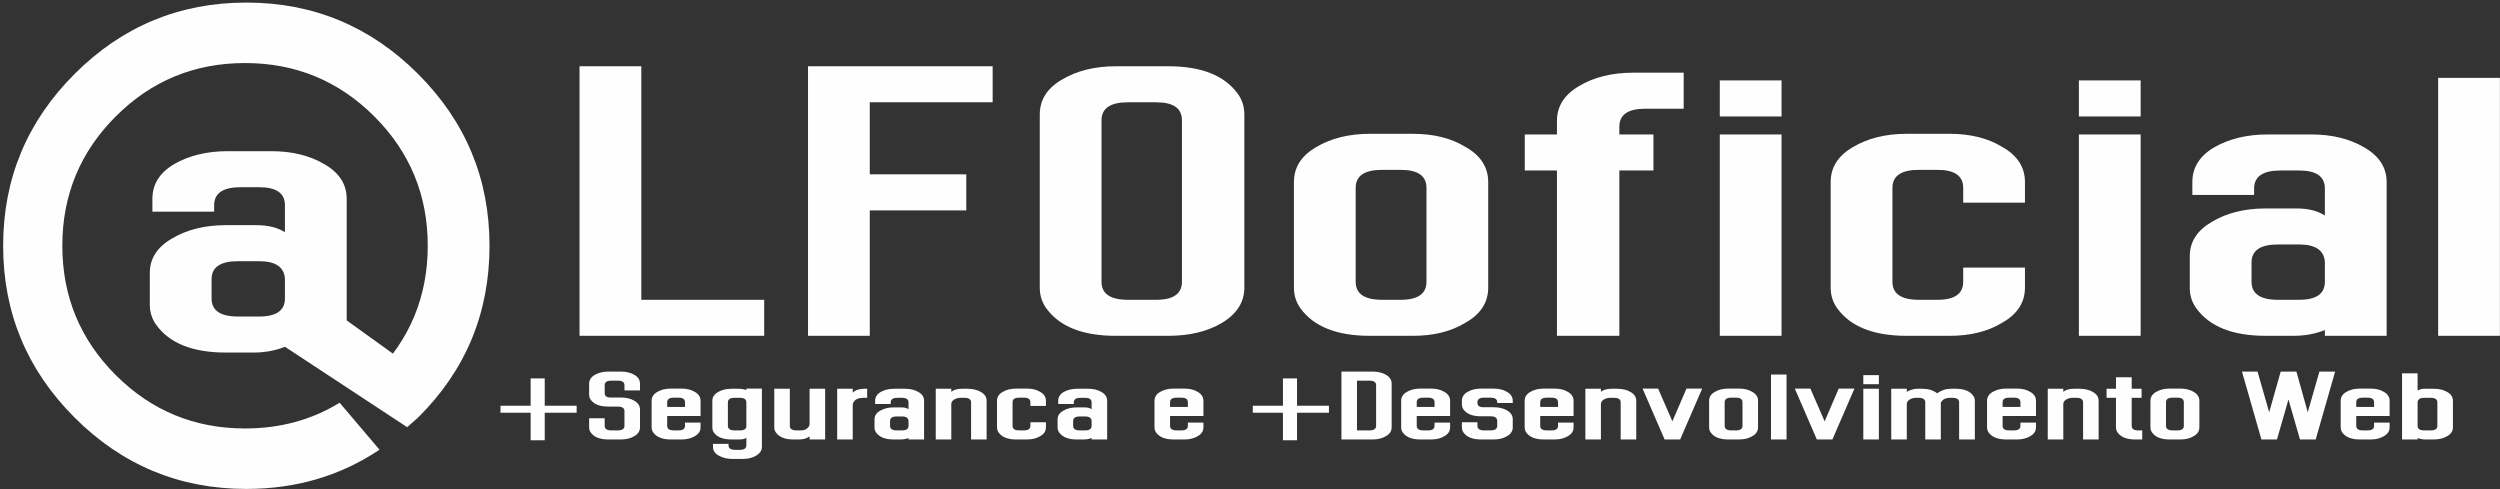 <svg width="603" height="118" viewBox="0 0 603 118" fill="none" xmlns="http://www.w3.org/2000/svg">
<rect x="0" y="0" width="603" height="118" fill="#333333" stroke="none"/>
<path d="M62.517 76.345C62.517 76.345 60.81 76.345 57.397 76.345C53.155 76.345 51.035 74.897 51.035 72V67.345C51.035 64.448 53.155 63 57.397 63H62.517C66.448 63 68.517 64.397 68.724 67.19V72C68.724 74.897 66.655 76.345 62.517 76.345ZM98.207 103.034L100.845 100.707C112.328 89.328 118.069 75.517 118.069 59.276C118.069 43.138 112.328 29.328 100.845 17.845C89.362 6.362 75.552 0.621 59.414 0.621C43.276 0.621 29.465 6.362 17.983 17.845C6.5 29.328 0.759 43.138 0.759 59.276C0.759 75.414 6.5 89.224 17.983 100.707C29.465 112.19 43.276 117.931 59.414 117.931C71.414 117.931 82.121 114.776 91.534 108.466L81.914 97.138C75.19 101.276 67.586 103.345 59.103 103.345C46.897 103.345 36.5 99.052 27.914 90.466C19.328 81.879 15.034 71.483 15.034 59.276C15.034 47.069 19.328 36.672 27.914 28.086C36.5 19.5 46.897 15.207 59.103 15.207C71.31 15.207 81.707 19.5 90.293 28.086C98.879 36.672 103.172 47.069 103.172 59.276C103.172 71.483 98.879 81.879 90.293 90.466L101.31 90L83.621 77.276V47.948C83.621 44.431 81.81 41.638 78.19 39.569C74.672 37.5 70.431 36.465 65.466 36.465H54.914C49.948 36.465 45.655 37.5 42.035 39.569C38.517 41.638 36.759 44.431 36.759 47.948V51.052H51.655V49.5C51.655 46.603 53.776 45.155 58.017 45.155H62.517C66.655 45.155 68.724 46.603 68.724 49.5V56.017C66.966 54.879 64.69 54.31 61.897 54.31H54.448C49.379 54.31 45.035 55.397 41.414 57.569C37.897 59.638 36.138 62.379 36.138 65.793V73.552C36.138 75.31 36.655 76.914 37.69 78.362C40.897 82.81 46.483 85.034 54.448 85.034H61.121C63.914 85.034 66.448 84.569 68.724 83.638L98.207 103.034ZM184.32 81H139.786V15.983H154.682V72.31H184.32V81ZM194.893 81V15.983H239.428V24.672H209.79V42.052H233.066V50.741H209.79V81H194.893ZM278.878 72.31C283.016 72.31 285.085 70.862 285.085 67.966V29.017C285.085 26.121 283.016 24.672 278.878 24.672H272.05C267.809 24.672 265.688 26.121 265.688 29.017V67.966C265.688 70.862 267.809 72.31 272.05 72.31H278.878ZM250.792 27.621C250.792 24.103 252.55 21.31 256.068 19.241C259.688 17.069 264.033 15.983 269.102 15.983H281.826C289.792 15.983 295.378 18.207 298.585 22.655C299.619 24.103 300.137 25.759 300.137 27.621V69.362C300.137 72.879 298.326 75.724 294.705 77.897C291.188 79.966 286.895 81 281.826 81H269.102C261.137 81 255.55 78.776 252.343 74.328C251.309 72.879 250.792 71.224 250.792 69.362V27.621ZM337.854 72.31C341.992 72.31 344.061 70.862 344.061 67.966V45.31C344.061 42.414 341.992 40.965 337.854 40.965H333.354C329.113 40.965 326.992 42.414 326.992 45.31V67.966C326.992 70.862 329.113 72.31 333.354 72.31H337.854ZM312.095 43.914C312.095 40.397 313.854 37.603 317.371 35.535C320.992 33.362 325.337 32.276 330.406 32.276H340.802C345.768 32.276 349.957 33.31 353.371 35.379C357.095 37.448 358.957 40.293 358.957 43.914V69.362C358.957 72.983 357.095 75.828 353.371 77.897C349.957 79.966 345.768 81 340.802 81H330.406C322.44 81 316.854 78.776 313.647 74.328C312.613 72.879 312.095 71.224 312.095 69.362V43.914ZM396.793 26.224C392.655 26.224 390.586 27.672 390.586 30.569V32.431H398.81V41.121H390.586V81H375.534V41.121H367.776V32.431H375.534V29.172C375.534 25.655 377.293 22.862 380.81 20.793C384.431 18.621 388.776 17.535 393.845 17.535H406.103V26.224H396.793ZM429.709 19.397V28.086H414.812V19.397H429.709ZM414.812 32.431H429.709V81H414.812V32.431ZM467.317 72.31C471.455 72.31 473.524 70.862 473.524 67.966V64.552H488.42V69.362C488.42 72.983 486.558 75.828 482.834 77.897C479.42 79.966 475.231 81 470.265 81H459.869C451.903 81 446.317 78.776 443.11 74.328C442.076 72.879 441.558 71.224 441.558 69.362V43.914C441.558 40.397 443.317 37.603 446.834 35.535C450.455 33.362 454.8 32.276 459.869 32.276H470.265C475.231 32.276 479.42 33.31 482.834 35.379C486.558 37.448 488.42 40.293 488.42 43.914V48.879H473.524V45.31C473.524 42.414 471.455 40.965 467.317 40.965H462.817C458.576 40.965 456.455 42.414 456.455 45.31V67.966C456.455 70.862 458.576 72.31 462.817 72.31H467.317ZM516.325 19.397V28.086H501.428V19.397H516.325ZM501.428 32.431H516.325V81H501.428V32.431ZM554.554 72.31C558.692 72.31 560.761 70.862 560.761 67.966V63.155C560.554 60.362 558.485 58.965 554.554 58.965H549.433C545.192 58.965 543.071 60.414 543.071 63.31V67.966C543.071 70.862 545.192 72.31 549.433 72.31H554.554ZM550.054 41.121C545.812 41.121 543.692 42.569 543.692 45.465V47.017H528.795V43.914C528.795 40.397 530.554 37.603 534.071 35.535C537.692 33.465 541.985 32.431 546.95 32.431H557.502C562.468 32.431 566.709 33.465 570.226 35.535C573.847 37.603 575.657 40.397 575.657 43.914V81H560.761V79.603C558.485 80.534 555.95 81 553.157 81H546.485C538.519 81 532.933 78.776 529.726 74.328C528.692 72.879 528.175 71.276 528.175 69.517V61.759C528.175 58.345 529.933 55.603 533.45 53.535C537.071 51.362 541.416 50.276 546.485 50.276H553.933C556.726 50.276 559.002 50.845 560.761 51.983V45.465C560.761 42.569 558.692 41.121 554.554 41.121H550.054ZM588.083 81V18.776H602.979V81H588.083Z" fill="#FEFEFF"/>
<path d="M127.989 99.552H120.72V97.871H127.989V91.267H131.389V97.871H139.087V99.552H131.389V106.195H127.989V99.552ZM150.618 99.161C150.618 98.431 150.084 98.067 149.015 98.067H146.71C144.678 98.067 143.271 97.519 142.489 96.425C142.228 96.061 142.098 95.644 142.098 95.175V92.556C142.098 91.671 142.541 90.967 143.427 90.446C144.339 89.899 145.433 89.625 146.71 89.625H149.758C151.035 89.625 152.116 89.886 153.002 90.407C153.914 90.928 154.369 91.644 154.369 92.556V94.159H150.618V92.908C150.618 92.178 150.084 91.814 149.015 91.814H147.452C146.384 91.814 145.85 92.178 145.85 92.908V94.784C145.85 95.566 146.384 95.93 147.452 95.878H149.758C151.035 95.878 152.116 96.139 153.002 96.66C153.914 97.181 154.369 97.897 154.369 98.809V103.069C154.369 103.981 153.901 104.697 152.963 105.218C152.103 105.739 151.035 106 149.758 106H146.71C144.704 106 143.297 105.44 142.489 104.32C142.228 103.955 142.098 103.538 142.098 103.069V100.88H145.85V102.717C145.85 103.447 146.384 103.811 147.452 103.811H149.015C150.084 103.811 150.618 103.447 150.618 102.717V99.161ZM162.526 95.917C161.458 95.917 160.924 96.282 160.924 97.011V98.145H165.223V97.011C165.223 96.282 164.702 95.917 163.66 95.917H162.526ZM163.66 103.811C164.702 103.811 165.223 103.447 165.223 102.717V101.936H168.975V103.069C168.975 103.981 168.506 104.697 167.568 105.218C166.708 105.739 165.653 106 164.402 106H161.784C159.778 106 158.371 105.44 157.563 104.32C157.303 103.955 157.172 103.538 157.172 103.069V96.66C157.172 95.774 157.615 95.07 158.501 94.549C159.413 94.002 160.507 93.729 161.784 93.729H164.402C165.653 93.729 166.708 93.989 167.568 94.51C168.506 95.031 168.975 95.748 168.975 96.66V100.333H160.924V102.717C160.924 103.447 161.458 103.811 162.526 103.811H163.66ZM178.459 103.811C179.501 103.811 180.022 103.473 180.022 102.795V97.051C180.022 96.321 179.501 95.956 178.459 95.956H177.169C176.101 95.956 175.567 96.321 175.567 97.051V102.717C175.567 103.447 176.101 103.811 177.169 103.811H178.459ZM180.022 105.57C179.735 105.857 179.162 106 178.302 106H176.427C174.42 106 173.013 105.453 172.206 104.359C171.945 103.994 171.815 103.577 171.815 103.108V96.66C171.815 95.8 172.258 95.11 173.144 94.588C174.056 94.041 175.15 93.768 176.427 93.768H178.107C178.81 93.768 179.449 93.872 180.022 94.081V93.729H183.774V107.798C183.774 108.631 183.305 109.335 182.367 109.908C181.507 110.429 180.452 110.69 179.201 110.69H176.544C175.371 110.69 174.316 110.429 173.378 109.908C172.44 109.387 171.971 108.684 171.971 107.798V107.055H175.723V107.407C175.723 108.136 176.257 108.501 177.325 108.501H178.459C179.501 108.501 180.022 108.136 180.022 107.407V105.57ZM190.508 102.717C190.508 103.447 191.042 103.811 192.11 103.811H193.087C193.661 103.811 194.117 103.707 194.455 103.499C195.002 103.108 195.276 102.717 195.276 102.326V93.768H199.028V106H195.276V105.257C194.599 105.752 193.765 106 192.775 106H191.368C189.362 106 187.955 105.44 187.147 104.32C186.887 103.955 186.756 103.538 186.756 103.069V93.768H190.508V102.717ZM205.682 94.706C206.307 94.081 207.245 93.768 208.496 93.768H209.16V95.956H208.183C207.115 95.956 206.359 96.282 205.916 96.933C205.76 97.142 205.682 97.376 205.682 97.637V106H201.93V93.768H205.682V94.706ZM217.572 103.811C218.614 103.811 219.135 103.447 219.135 102.717V101.506C219.083 100.802 218.562 100.451 217.572 100.451H216.282C215.214 100.451 214.68 100.815 214.68 101.545V102.717C214.68 103.447 215.214 103.811 216.282 103.811H217.572ZM216.439 95.956C215.37 95.956 214.836 96.321 214.836 97.051V97.441H211.085V96.66C211.085 95.774 211.528 95.07 212.413 94.549C213.325 94.028 214.406 93.768 215.657 93.768H218.315C219.565 93.768 220.633 94.028 221.519 94.549C222.431 95.07 222.887 95.774 222.887 96.66V106H219.135V105.648C218.562 105.883 217.924 106 217.22 106H215.54C213.534 106 212.127 105.44 211.319 104.32C211.059 103.955 210.928 103.551 210.928 103.108V101.154C210.928 100.294 211.371 99.604 212.257 99.083C213.169 98.536 214.263 98.262 215.54 98.262H217.416C218.119 98.262 218.692 98.405 219.135 98.692V97.051C219.135 96.321 218.614 95.956 217.572 95.956H216.439ZM234.223 97.051C234.223 96.321 233.689 95.956 232.621 95.956H231.644C231.097 95.956 230.589 96.1 230.12 96.386C229.677 96.673 229.455 97.025 229.455 97.441V106H225.704V93.768H229.455V94.51C230.055 94.015 230.901 93.768 231.996 93.768H233.363C234.64 93.768 235.721 94.028 236.607 94.549C237.519 95.07 237.975 95.774 237.975 96.66V106H234.223V97.051ZM246.966 103.811C248.009 103.811 248.53 103.447 248.53 102.717V101.857H252.281V103.069C252.281 103.981 251.812 104.697 250.874 105.218C250.015 105.739 248.96 106 247.709 106H245.091C243.084 106 241.678 105.44 240.87 104.32C240.609 103.955 240.479 103.538 240.479 103.069V96.66C240.479 95.774 240.922 95.07 241.808 94.549C242.72 94.002 243.814 93.729 245.091 93.729H247.709C248.96 93.729 250.015 93.989 250.874 94.51C251.812 95.031 252.281 95.748 252.281 96.66V97.91H248.53V97.011C248.53 96.282 248.009 95.917 246.966 95.917H245.833C244.765 95.917 244.231 96.282 244.231 97.011V102.717C244.231 103.447 244.765 103.811 245.833 103.811H246.966ZM261.732 103.811C262.774 103.811 263.295 103.447 263.295 102.717V101.506C263.243 100.802 262.722 100.451 261.732 100.451H260.442C259.374 100.451 258.84 100.815 258.84 101.545V102.717C258.84 103.447 259.374 103.811 260.442 103.811H261.732ZM260.599 95.956C259.531 95.956 258.997 96.321 258.997 97.051V97.441H255.245V96.66C255.245 95.774 255.688 95.07 256.574 94.549C257.485 94.028 258.567 93.768 259.817 93.768H262.475C263.725 93.768 264.793 94.028 265.679 94.549C266.591 95.07 267.047 95.774 267.047 96.66V106H263.295V105.648C262.722 105.883 262.084 106 261.38 106H259.7C257.694 106 256.287 105.44 255.479 104.32C255.219 103.955 255.088 103.551 255.088 103.108V101.154C255.088 100.294 255.531 99.604 256.417 99.083C257.329 98.536 258.423 98.262 259.7 98.262H261.576C262.279 98.262 262.852 98.405 263.295 98.692V97.051C263.295 96.321 262.774 95.956 261.732 95.956H260.599ZM283.817 95.917C282.749 95.917 282.215 96.282 282.215 97.011V98.145H286.514V97.011C286.514 96.282 285.993 95.917 284.951 95.917H283.817ZM284.951 103.811C285.993 103.811 286.514 103.447 286.514 102.717V101.936H290.266V103.069C290.266 103.981 289.797 104.697 288.859 105.218C287.999 105.739 286.944 106 285.693 106H283.075C281.069 106 279.662 105.44 278.854 104.32C278.594 103.955 278.463 103.538 278.463 103.069V96.66C278.463 95.774 278.906 95.07 279.792 94.549C280.704 94.002 281.798 93.729 283.075 93.729H285.693C286.944 93.729 287.999 93.989 288.859 94.51C289.797 95.031 290.266 95.748 290.266 96.66V100.333H282.215V102.717C282.215 103.447 282.749 103.811 283.817 103.811H284.951ZM309.444 99.552H302.175V97.871H309.444V91.267H312.844V97.871H320.542V99.552H312.844V106.195H309.444V99.552ZM330.314 103.811C331.382 103.811 331.917 103.447 331.917 102.717V92.908C331.917 92.178 331.382 91.814 330.314 91.814H327.305V103.811H330.314ZM331.096 89.625C332.346 89.625 333.415 89.886 334.3 90.407C335.212 90.928 335.668 91.644 335.668 92.556V103.069C335.668 103.981 335.199 104.697 334.261 105.218C333.402 105.739 332.346 106 331.096 106H323.553V89.625H331.096ZM343.317 95.917C342.249 95.917 341.715 96.282 341.715 97.011V98.145H346.014V97.011C346.014 96.282 345.493 95.917 344.451 95.917H343.317ZM344.451 103.811C345.493 103.811 346.014 103.447 346.014 102.717V101.936H349.766V103.069C349.766 103.981 349.297 104.697 348.359 105.218C347.499 105.739 346.444 106 345.193 106H342.575C340.569 106 339.162 105.44 338.354 104.32C338.094 103.955 337.963 103.538 337.963 103.069V96.66C337.963 95.774 338.406 95.07 339.292 94.549C340.204 94.002 341.298 93.729 342.575 93.729H345.193C346.444 93.729 347.499 93.989 348.359 94.51C349.297 95.031 349.766 95.748 349.766 96.66V100.333H341.715V102.717C341.715 103.447 342.249 103.811 343.317 103.811H344.451ZM361.126 101.506C361.126 100.776 360.591 100.411 359.523 100.411H357.218C355.185 100.411 353.778 99.864 352.997 98.77C352.736 98.405 352.606 97.989 352.606 97.519V96.66C352.606 95.774 353.049 95.07 353.935 94.549C354.847 94.002 355.941 93.729 357.218 93.729H360.266C361.542 93.729 362.611 93.989 363.47 94.51C364.408 95.031 364.877 95.748 364.877 96.66V97.207H361.126V97.011C361.126 96.282 360.591 95.917 359.523 95.917H357.96C356.892 95.917 356.358 96.282 356.358 97.011V97.129C356.358 97.91 356.892 98.275 357.96 98.223H360.266C361.542 98.223 362.624 98.484 363.509 99.005C364.421 99.526 364.877 100.242 364.877 101.154V103.069C364.877 103.981 364.408 104.697 363.47 105.218C362.611 105.739 361.542 106 360.266 106H357.218C355.211 106 353.805 105.44 352.997 104.32C352.736 103.955 352.606 103.538 352.606 103.069V101.857H356.358V102.717C356.358 103.447 356.892 103.811 357.96 103.811H359.523C360.591 103.811 361.126 103.447 361.126 102.717V101.506ZM373.101 95.917C372.032 95.917 371.498 96.282 371.498 97.011V98.145H375.797V97.011C375.797 96.282 375.276 95.917 374.234 95.917H373.101ZM374.234 103.811C375.276 103.811 375.797 103.447 375.797 102.717V101.936H379.549V103.069C379.549 103.981 379.08 104.697 378.142 105.218C377.282 105.739 376.227 106 374.977 106H372.358C370.352 106 368.945 105.44 368.137 104.32C367.877 103.955 367.747 103.538 367.747 103.069V96.66C367.747 95.774 368.19 95.07 369.075 94.549C369.987 94.002 371.082 93.729 372.358 93.729H374.977C376.227 93.729 377.282 93.989 378.142 94.51C379.08 95.031 379.549 95.748 379.549 96.66V100.333H371.498V102.717C371.498 103.447 372.032 103.811 373.101 103.811H374.234ZM390.909 97.051C390.909 96.321 390.375 95.956 389.306 95.956H388.329C387.782 95.956 387.274 96.1 386.805 96.386C386.362 96.673 386.141 97.025 386.141 97.441V106H382.389V93.768H386.141V94.51C386.74 94.015 387.587 93.768 388.681 93.768H390.049C391.326 93.768 392.407 94.028 393.293 94.549C394.205 95.07 394.661 95.774 394.661 96.66V106H390.909V97.051ZM401.503 106L396.188 93.729H399.939L403.378 101.623L406.778 93.729H410.569L405.254 106H401.503ZM418.726 103.811C419.768 103.811 420.289 103.447 420.289 102.717V97.011C420.289 96.282 419.768 95.917 418.726 95.917H417.593C416.525 95.917 415.991 96.282 415.991 97.011V102.717C415.991 103.447 416.525 103.811 417.593 103.811H418.726ZM412.239 96.66C412.239 95.774 412.682 95.07 413.568 94.549C414.479 94.002 415.574 93.729 416.85 93.729H419.469C420.719 93.729 421.774 93.989 422.634 94.51C423.572 95.031 424.041 95.748 424.041 96.66V103.069C424.041 103.981 423.572 104.697 422.634 105.218C421.774 105.739 420.719 106 419.469 106H416.85C414.844 106 413.437 105.44 412.63 104.32C412.369 103.955 412.239 103.538 412.239 103.069V96.66ZM427.161 106V90.329H430.913V106H427.161ZM438.225 106L432.91 93.729H436.662L440.101 101.623L443.501 93.729H447.292L441.977 106H438.225ZM453.182 90.485V92.674H449.43V90.485H453.182ZM449.43 93.768H453.182V106H449.43V93.768ZM464.373 97.051C464.373 96.321 463.852 95.956 462.81 95.956H462.107C461.56 95.956 461.052 96.1 460.583 96.386C460.14 96.673 459.918 97.025 459.918 97.441V106H456.167V93.768H459.918V94.51C460.778 94.015 461.625 93.768 462.459 93.768H463.553C465.116 93.768 466.341 94.133 467.226 94.862C468.242 94.133 469.376 93.768 470.626 93.768H471.721C473.727 93.768 475.134 94.328 475.941 95.448C476.202 95.787 476.332 96.191 476.332 96.66V106H472.541V97.051C472.541 96.321 472.02 95.956 470.978 95.956H470.314C469.454 95.956 468.803 96.217 468.36 96.738C468.229 96.894 468.151 97.064 468.125 97.246V106H464.373V97.051ZM484.63 95.917C483.562 95.917 483.028 96.282 483.028 97.011V98.145H487.327V97.011C487.327 96.282 486.805 95.917 485.763 95.917H484.63ZM485.763 103.811C486.805 103.811 487.327 103.447 487.327 102.717V101.936H491.078V103.069C491.078 103.981 490.609 104.697 489.671 105.218C488.812 105.739 487.756 106 486.506 106H483.887C481.881 106 480.474 105.44 479.667 104.32C479.406 103.955 479.276 103.538 479.276 103.069V96.66C479.276 95.774 479.719 95.07 480.605 94.549C481.517 94.002 482.611 93.729 483.887 93.729H486.506C487.756 93.729 488.812 93.989 489.671 94.51C490.609 95.031 491.078 95.748 491.078 96.66V100.333H483.028V102.717C483.028 103.447 483.562 103.811 484.63 103.811H485.763ZM502.438 97.051C502.438 96.321 501.904 95.956 500.836 95.956H499.859C499.312 95.956 498.804 96.1 498.335 96.386C497.892 96.673 497.67 97.025 497.67 97.441V106H493.919V93.768H497.67V94.51C498.27 94.015 499.116 93.768 500.21 93.768H501.578C502.855 93.768 503.936 94.028 504.822 94.549C505.734 95.07 506.19 95.774 506.19 96.66V106H502.438V97.051ZM514.165 102.717C514.165 103.447 514.686 103.811 515.728 103.811H516.705V106H514.986C512.98 106 511.573 105.44 510.765 104.32C510.505 103.955 510.374 103.538 510.374 103.069V95.956H508.108V93.768H510.374V90.993H514.165V93.768H516.549V95.956H514.165V102.717ZM525.175 103.811C526.218 103.811 526.739 103.447 526.739 102.717V97.011C526.739 96.282 526.218 95.917 525.175 95.917H524.042C522.974 95.917 522.44 96.282 522.44 97.011V102.717C522.44 103.447 522.974 103.811 524.042 103.811H525.175ZM518.688 96.66C518.688 95.774 519.131 95.07 520.017 94.549C520.929 94.002 522.023 93.729 523.3 93.729H525.918C527.169 93.729 528.224 93.989 529.083 94.51C530.021 95.031 530.49 95.748 530.49 96.66V103.069C530.49 103.981 530.021 104.697 529.083 105.218C528.224 105.739 527.169 106 525.918 106H523.3C521.293 106 519.887 105.44 519.079 104.32C518.818 103.955 518.688 103.538 518.688 103.069V96.66ZM554.755 106L551.98 96.347L549.205 106H545.453L540.764 89.625H544.515L547.329 99.434L550.104 89.625H553.895L556.63 99.434L559.444 89.625H563.235L558.545 106H554.755ZM569.929 95.917C568.861 95.917 568.327 96.282 568.327 97.011V98.145H572.625V97.011C572.625 96.282 572.104 95.917 571.062 95.917H569.929ZM571.062 103.811C572.104 103.811 572.625 103.447 572.625 102.717V101.936H576.377V103.069C576.377 103.981 575.908 104.697 574.97 105.218C574.11 105.739 573.055 106 571.805 106H569.186C567.18 106 565.773 105.44 564.966 104.32C564.705 103.955 564.575 103.538 564.575 103.069V96.66C564.575 95.774 565.018 95.07 565.904 94.549C566.815 94.002 567.91 93.729 569.186 93.729H571.805C573.055 93.729 574.11 93.989 574.97 94.51C575.908 95.031 576.377 95.748 576.377 96.66V100.333H568.327V102.717C568.327 103.447 568.861 103.811 569.929 103.811H571.062ZM584.728 95.956C583.712 95.956 583.178 96.308 583.125 97.011V102.717C583.125 103.447 583.66 103.811 584.728 103.811H586.291C587.359 103.811 587.893 103.447 587.893 102.717V97.051C587.893 96.321 587.359 95.956 586.291 95.956H584.728ZM591.645 103.108C591.645 103.994 591.176 104.697 590.238 105.218C589.378 105.739 588.31 106 587.033 106H585.04C584.337 106 583.699 105.883 583.125 105.648V106H579.374V90.055H583.125V94.198L583.477 94.041C583.816 93.859 584.285 93.768 584.884 93.768H587.033C588.31 93.768 589.391 94.028 590.277 94.549C591.189 95.07 591.645 95.774 591.645 96.66V103.108Z" fill="#FEFEFF"/>
</svg>
